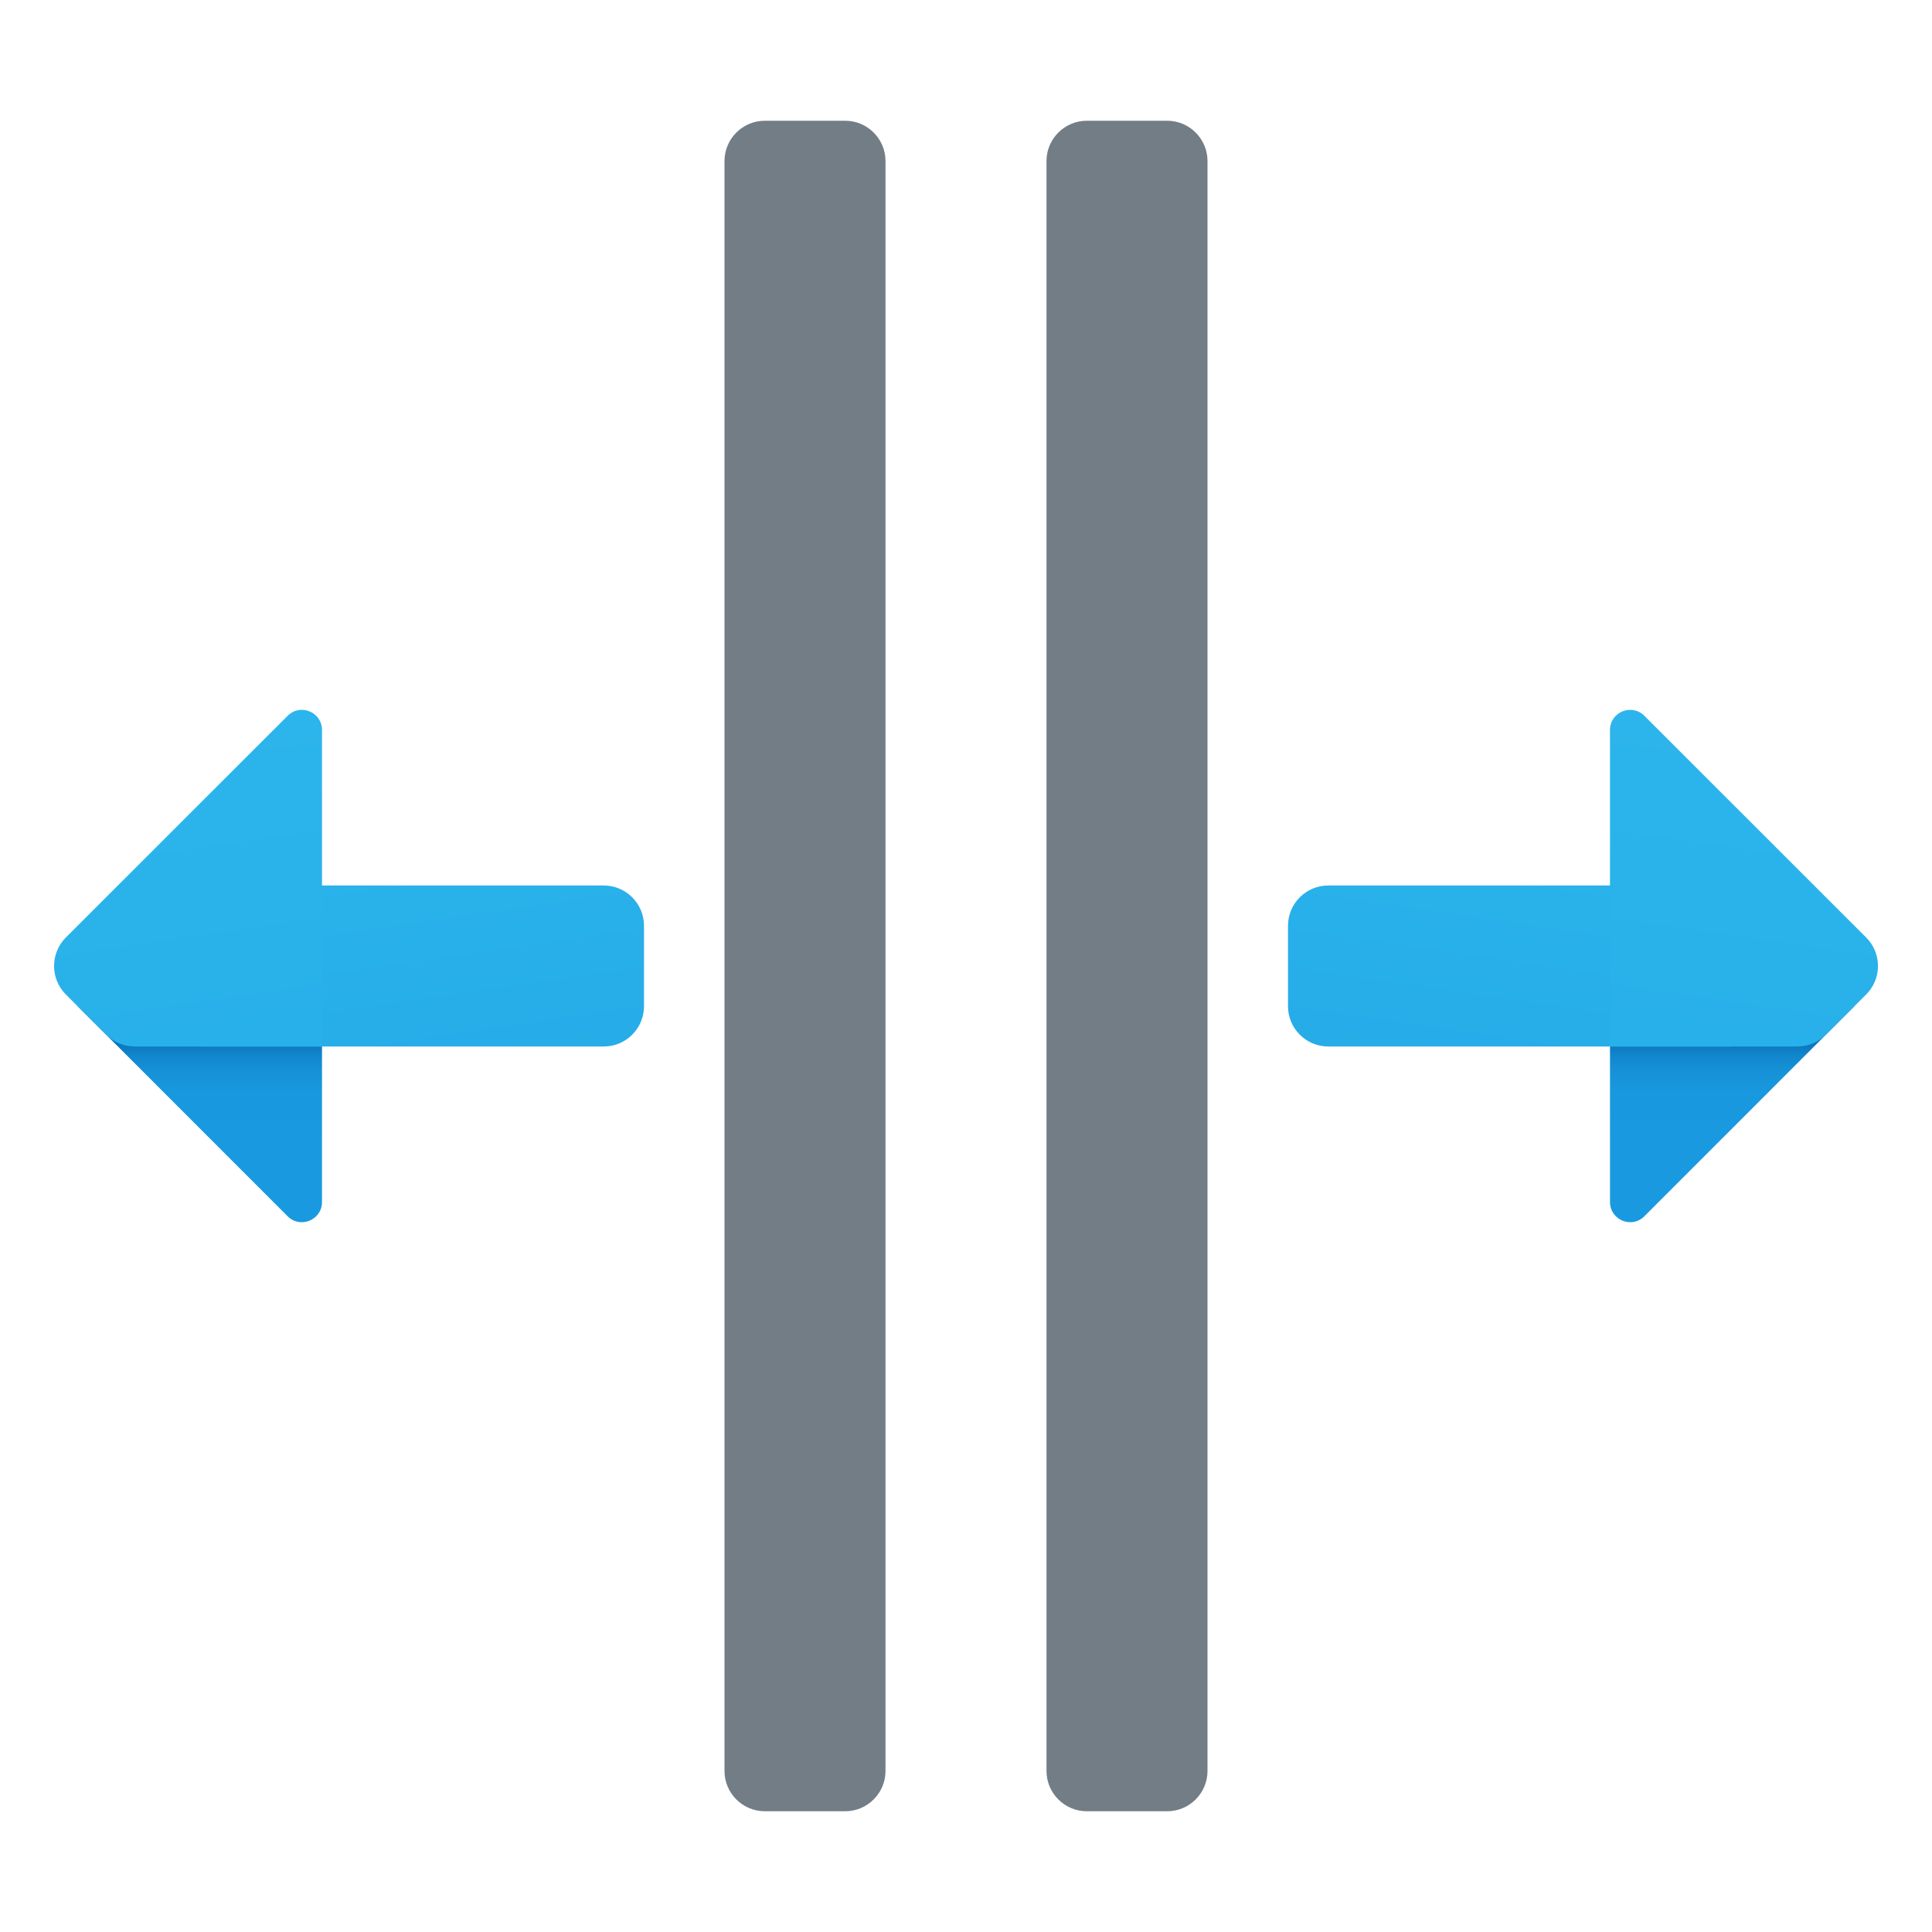 <svg width="24" height="24" viewBox="0 0 24 24" fill="none" xmlns="http://www.w3.org/2000/svg">
<g id="divider">
<path id="Vector" d="M0.965 12.5H4V14.932C4 15.155 3.731 15.267 3.573 15.109L0.965 12.5Z" fill="url(#paint0_linear_206_6106)"/>
<path id="Vector_2" d="M2.5 13V11H7.5C7.776 11 8 11.224 8 11.5V12.5C8 12.776 7.776 13 7.5 13H2.5Z" fill="url(#paint1_linear_206_6106)"/>
<path id="Vector_3" d="M1.318 12.854L0.818 12.354C0.623 12.158 0.623 11.841 0.818 11.646L3.573 8.892C3.731 8.734 4 8.845 4 9.068V13H1.671C1.539 13 1.412 12.947 1.318 12.854Z" fill="url(#paint2_linear_206_6106)"/>
<path id="Vector_4" d="M14.5 22.5H13.5C13.225 22.5 13 22.275 13 22V2C13 1.725 13.225 1.5 13.5 1.5H14.5C14.775 1.5 15 1.725 15 2V22C15 22.275 14.775 22.5 14.5 22.5Z" fill="#727D86"/>
<path id="Vector_5" d="M23.035 12.5H20V14.932C20 15.155 20.27 15.267 20.427 15.109L23.035 12.5Z" fill="url(#paint3_linear_206_6106)"/>
<path id="Vector_6" d="M21.5 13V11H16.5C16.224 11 16 11.224 16 11.5V12.5C16 12.776 16.224 13 16.5 13H21.5Z" fill="url(#paint4_linear_206_6106)"/>
<path id="Vector_7" d="M22.682 12.854L23.182 12.354C23.378 12.158 23.378 11.841 23.182 11.646L20.427 8.892C20.27 8.734 20 8.845 20 9.068V13H22.328C22.461 13 22.588 12.947 22.682 12.854Z" fill="url(#paint5_linear_206_6106)"/>
<path id="Vector_8" d="M9.5 22.5H10.5C10.775 22.5 11 22.275 11 22V2C11 1.725 10.775 1.5 10.5 1.5H9.5C9.225 1.5 9 1.725 9 2V22C9 22.275 9.225 22.5 9.5 22.5Z" fill="#727D86"/>
</g>
<defs>
<linearGradient id="paint0_linear_206_6106" x1="2.482" y1="15.107" x2="2.482" y2="12.902" gradientUnits="userSpaceOnUse">
<stop offset="0.365" stop-color="#199AE0"/>
<stop offset="0.699" stop-color="#1898DE"/>
<stop offset="0.819" stop-color="#1691D8"/>
<stop offset="0.905" stop-color="#1186CC"/>
<stop offset="0.974" stop-color="#0A75BC"/>
<stop offset="1" stop-color="#076CB3"/>
</linearGradient>
<linearGradient id="paint1_linear_206_6106" x1="4.288" y1="5.622" x2="6.125" y2="18.252" gradientUnits="userSpaceOnUse">
<stop stop-color="#32BDEF"/>
<stop offset="1" stop-color="#1EA2E4"/>
</linearGradient>
<linearGradient id="paint2_linear_206_6106" x1="1.173" y1="2.543" x2="4.277" y2="23.888" gradientUnits="userSpaceOnUse">
<stop stop-color="#32BDEF"/>
<stop offset="1" stop-color="#1EA2E4"/>
</linearGradient>
<linearGradient id="paint3_linear_206_6106" x1="21.517" y1="15.107" x2="21.517" y2="12.902" gradientUnits="userSpaceOnUse">
<stop offset="0.365" stop-color="#199AE0"/>
<stop offset="0.699" stop-color="#1898DE"/>
<stop offset="0.819" stop-color="#1691D8"/>
<stop offset="0.905" stop-color="#1186CC"/>
<stop offset="0.974" stop-color="#0A75BC"/>
<stop offset="1" stop-color="#076CB3"/>
</linearGradient>
<linearGradient id="paint4_linear_206_6106" x1="19.712" y1="5.622" x2="17.875" y2="18.252" gradientUnits="userSpaceOnUse">
<stop stop-color="#32BDEF"/>
<stop offset="1" stop-color="#1EA2E4"/>
</linearGradient>
<linearGradient id="paint5_linear_206_6106" x1="22.828" y1="2.543" x2="19.723" y2="23.888" gradientUnits="userSpaceOnUse">
<stop stop-color="#32BDEF"/>
<stop offset="1" stop-color="#1EA2E4"/>
</linearGradient>
</defs>
</svg>
